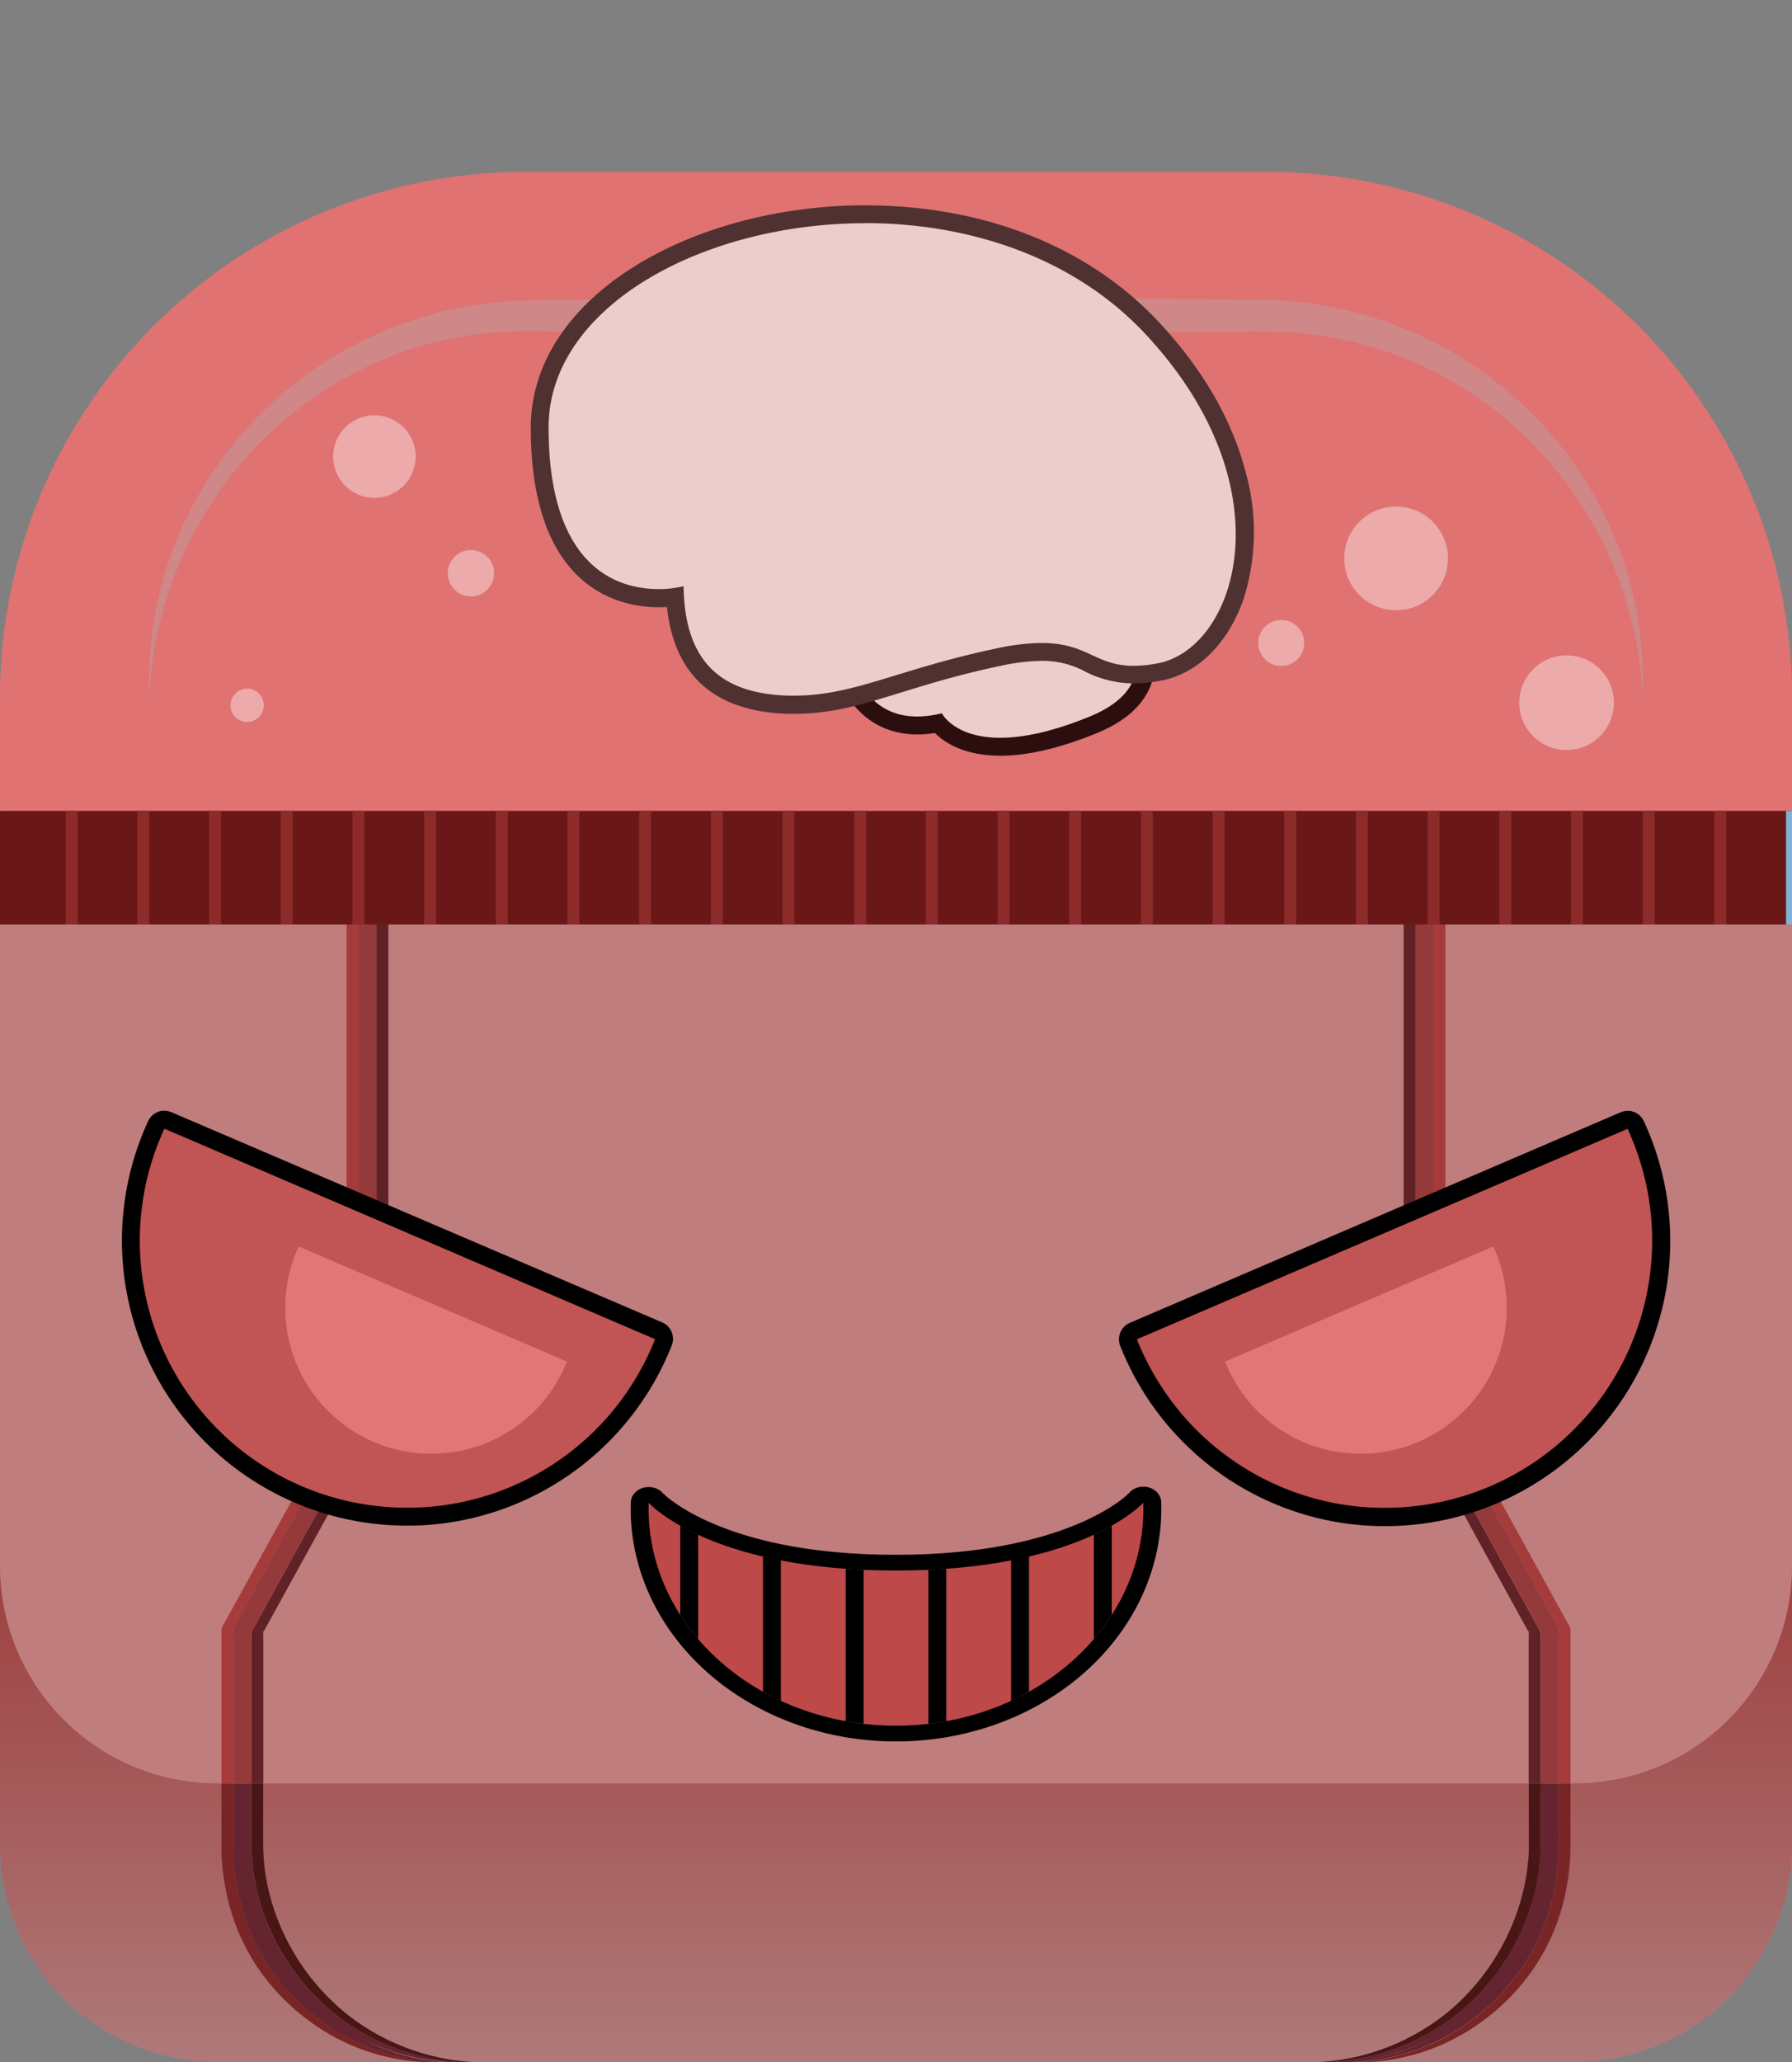 <?xml version="1.0" encoding="UTF-8" standalone="no"?>
<svg
   id="Layer_1"
   data-name="Layer 1"
   viewBox="0 0 300 345"
   version="1.1"
   sodipodi:docname="hackedBot.svg"
   inkscape:version="1.3 (0e150ed6c4, 2023-07-21)"
   xmlns:inkscape="http://www.inkscape.org/namespaces/inkscape"
   xmlns:sodipodi="http://sodipodi.sourceforge.net/DTD/sodipodi-0.dtd"
   xmlns="http://www.w3.org/2000/svg"
   xmlns:svg="http://www.w3.org/2000/svg">
  <rect x="0" y="0" width="300" height="345" fill="#808080" stroke="none"/>
  <sodipodi:namedview
     id="namedview60"
     pagecolor="#505050"
     bordercolor="#eeeeee"
     borderopacity="1"
     inkscape:showpageshadow="0"
     inkscape:pageopacity="0"
     inkscape:pagecheckerboard="0"
     inkscape:deskcolor="#505050"
     inkscape:zoom="2.3565217"
     inkscape:cx="150.00923"
     inkscape:cy="176.31919"
     inkscape:window-width="1920"
     inkscape:window-height="1009"
     inkscape:window-x="2552"
     inkscape:window-y="254"
     inkscape:window-maximized="1"
     inkscape:current-layer="robot" />
  <defs
     id="defs2">
    <style
       id="style1">.cls-1,.cls-8{fill:#c4e3c7;}.cls-2{fill:#b0d8a1;}.cls-3{fill:#fffef6;}.cls-17,.cls-18,.cls-4,.cls-7{fill:none;stroke-miterlimit:10;}.cls-4,.cls-7{stroke:#dd7399;}.cls-4{stroke-width:6px;}.cls-5{fill:#dd7399;}.cls-6{fill:#f6a9cb;}.cls-7{stroke-width:2px;}.cls-8{fill-opacity:0.25;}.cls-9{fill:url(#linear-gradient);}.cls-10{fill:#dae6f5;}.cls-11{fill:#72a4c4;}.cls-12{fill:#9dc6ea;}.cls-13{fill:#2d5997;}.cls-14{fill:#416eb5;}.cls-15{fill:#9ecf7a;}.cls-16{fill:#d1e176;}.cls-17,.cls-18{stroke:#7fb2d7;stroke-width:19px;}.cls-18{stroke-dasharray:2 10;}.cls-19{fill:#6f9b4e;}</style>
    <linearGradient
       id="linear-gradient"
       x1="150"
       y1="356.11"
       x2="150"
       y2="161.16"
       gradientUnits="userSpaceOnUse">
      <stop
         offset="0"
         stop-color="#9dc6ea"
         id="stop1"
         style="stop-color:#b18181;stop-opacity:1;" />
      <stop
         offset="0.69"
         stop-color="#416eb5"
         id="stop2"
         style="stop-color:#962424;stop-opacity:1;" />
    </linearGradient>
  </defs>
  <g
     id="robot">
    <path
       class="cls-1"
       d="M 212.1,28.77 H 87.9 A 87.89,87.89 0 0 0 0,116.67 v 0 62 h 300 v -62 0 a 87.89,87.89 0 0 0 -87.9,-87.9 z"
       id="path2"
       style="fill:#ef8686;fill-opacity:1" />
    <path
       class="cls-2"
       d="m 275,116.67 a 65,65 0 0 0 -13.54,-36.83 66.09,66.09 0 0 0 -6.6,-7.28 63.3,63.3 0 0 0 -7.64,-6.13 62,62 0 0 0 -17.5,-8.38 64.86,64.86 0 0 0 -19.16,-2.58 L 190.39,55.69 150,55.82 c -13.45,-0.07 -26.9,0 -40.35,-0.2 L 89.48,55.41 a 72.79,72.79 0 0 0 -9.7,0.53 67,67 0 0 0 -9.49,2 A 63.39,63.39 0 0 0 38.52,79.79 64.88,64.88 0 0 0 25,116.67 62.84,62.84 0 0 1 36.2,78.12 64.91,64.91 0 0 1 68.92,53.63 65.65,65.65 0 0 1 89.48,50.25 L 109.65,50 c 13.45,-0.15 26.9,-0.12 40.35,-0.19 l 40.35,0.13 20.17,0.21 A 73.21,73.21 0 0 1 221,51 a 69.18,69.18 0 0 1 10.16,2.52 67.79,67.79 0 0 1 9.6,4.11 60.1,60.1 0 0 1 8.8,5.56 66.64,66.64 0 0 1 7.76,6.87 68.53,68.53 0 0 1 6.55,8 62.3,62.3 0 0 1 5.13,8.94 58.89,58.89 0 0 1 3.64,9.57 66,66 0 0 1 2,10 71.33,71.33 0 0 1 0.36,10.1 z"
       id="path3"
       style="fill:#d8a1a1;fill-opacity:1" />
    <circle
       class="cls-3"
       cx="233.72"
       cy="93.43"
       r="8.68"
       id="circle3"
       style="fill:#ffd0d0;fill-opacity:1" />
    <circle
       class="cls-3"
       cx="214.49"
       cy="107.58"
       r="3.85"
       id="circle4"
       style="fill:#ffd0d0;fill-opacity:1" />
    <circle
       class="cls-3"
       cx="62.68"
       cy="76.39"
       r="6.91"
       id="circle5"
       style="fill:#ffd0d0;fill-opacity:1" />
    <circle
       class="cls-3"
       cx="78.84"
       cy="95.91"
       r="3.88"
       id="circle6"
       style="fill:#ffd0d0;fill-opacity:1" />
    <circle
       class="cls-3"
       cx="41.37"
       cy="118.01"
       r="2.79"
       id="circle7"
       style="fill:#ffd0d0;fill-opacity:1" />
    <circle
       class="cls-3"
       cx="262.26"
       cy="117.57"
       r="7.92"
       id="circle8"
       style="fill:#ffd0d0;fill-opacity:1" />
    <path
       class="cls-5"
       d="m 167.48,124.94 c -6.19,0 -9.19,-2.48 -10.42,-3.92 a 18,18 0 0 1 -3.48,0.36 c -8.17,0 -11.63,-6.65 -12.31,-10.16 l -0.21,-1.08 36.59,-20.14 0.78,0.62 c 0.6,0.47 14.69,11.64 13.32,21.42 -0.55,4 -3.49,7.1 -8.73,9.24 -5.95,2.42 -11.18,3.66 -15.54,3.66 z"
       id="path9"
       style="fill:#ffffff;fill-opacity:1" />
    <path
       class="cls-5"
       d="m 177.5,91.79 c 0,0 25.25,19.8 4.95,28.09 -6.48,2.65 -11.35,3.56 -15,3.56 -7.72,0 -9.78,-4.1 -9.78,-4.1 a 17,17 0 0 1 -4.12,0.54 c -9.09,0 -10.84,-8.95 -10.84,-8.95 L 177.5,91.79 m 0.29,-3.59 -1.74,1 -34.76,19.1 -1.91,1.06 0.42,2.14 c 0.76,3.94 4.63,11.38 13.78,11.38 a 18.76,18.76 0 0 0 2.93,-0.24 c 1.69,1.68 5,3.8 11,3.8 4.56,0 10,-1.27 16.11,-3.78 5.77,-2.36 9,-5.86 9.65,-10.42 1.46,-10.45 -12.31,-21.58 -13.89,-22.81 l -1.56,-1.23 z"
       id="path10"
       style="fill:#000000;fill-opacity:1" />
    <path
       class="cls-6"
       d="m 133,117.89 h -1.11 c -12,-0.37 -18.19,-6.27 -18.88,-18 a 21.33,21.33 0 0 1 -2.79,0.19 A 17.6,17.6 0 0 1 97.53,95 c -4.76,-4.77 -7.17,-12.68 -7.17,-23.49 0,-22 28.28,-35.66 54.48,-35.66 19.55,0 36.64,6.79 48.12,19.12 13.19,14.18 18.39,30.78 13.9,44.42 -2.34,7.1 -7.1,12 -12.74,13 a 23.34,23.34 0 0 1 -4.33,0.45 16.36,16.36 0 0 1 -7.55,-1.92 16.63,16.63 0 0 0 -7.86,-1.9 35.31,35.31 0 0 0 -7.29,0.89 c -6.88,1.46 -12.08,3.06 -16.66,4.47 -6.35,1.96 -11.38,3.51 -17.43,3.51 z"
       id="path11"
       style="fill:#ffffff;fill-opacity:1" />
    <path
       class="cls-5"
       d="m 144.84,37.33 c 17.13,0 34.83,5.56 47,18.65 23.93,25.7 15.18,52.47 2,55 a 22.26,22.26 0 0 1 -4.05,0.42 c -6.42,0 -7.69,-3.82 -15.41,-3.82 a 36.81,36.81 0 0 0 -7.6,0.92 C 150.2,112 143,116.39 133,116.39 c -0.35,0 -0.7,0 -1.06,0 -10.56,-0.33 -17.33,-5 -17.5,-18.31 a 17.27,17.27 0 0 1 -4.22,0.48 c -6.54,0 -18.38,-3.29 -18.38,-27.05 0,-20.15 25.77,-34.16 53,-34.16 m 0,-3 c -14,0 -27.91,3.63 -38.26,10 -11.43,7 -17.72,16.65 -17.72,27.2 0,27.12 15,30.05 21.38,30.05 0.5,0 1,0 1.42,-0.05 1.21,11.49 8,17.5 20.2,17.88 0.39,0 0.78,0 1.16,0 6.26,0 11.38,-1.57 17.85,-3.57 4.56,-1.4 9.71,-3 16.53,-4.43 a 33.82,33.82 0 0 1 7,-0.86 15,15 0 0 1 7.23,1.77 17.89,17.89 0 0 0 8.18,2 25.27,25.27 0 0 0 4.6,-0.47 c 6.19,-1.16 11.38,-6.41 13.89,-14 a 37.21,37.21 0 0 0 0.14,-21.23 C 206.13,70.02 201.3,61.72 194.07,53.96 182.31,41.32 164.83,34.36 144.86,34.36 Z"
       id="path12"
       style="fill:#2f2f2f;fill-opacity:1" />
    <path
       class="cls-8"
       d="M 212.1,28.77 H 87.9 A 87.89,87.89 0 0 0 0,116.67 v 0 62 h 300 v -62 0 a 87.89,87.89 0 0 0 -87.9,-87.9 z"
       id="path35"
       style="fill:#b43a3a;fill-opacity:0.25" />
    <path
       class="cls-9"
       d="M 263.62,345 H 36.38 A 36.38,36.38 0 0 1 0,308.62 v -49.48 h 300 v 49.48 A 36.38,36.38 0 0 1 263.62,345 Z"
       id="path36" />
    <path
       class="cls-10"
       d="M 283.13,139.1 H 0 V 262 a 36.38,36.38 0 0 0 36.38,36.38 H 263.62 A 36.38,36.38 0 0 0 300,262 V 139.1 Z"
       id="path37"
       style="fill:#c07d7d;fill-opacity:1" />
    <line
       class="cls-17"
       y1="145.17"
       x2="1"
       y2="145.17"
       id="line51"
       x1="0" />
    <path
       class="cls-15"
       d="m 191.4,288.43 a 1.48,1.48 0 0 1 -1.17,-0.57 C 190.11,287.71 180,275.51 150,275.51 c -30,0 -40.13,12.23 -40.23,12.35 a 1.48,1.48 0 0 1 -1.17,0.57 1.61,1.61 0 0 1 -0.48,-0.08 1.48,1.48 0 0 1 -1,-1.38 42.92,42.92 0 1 1 85.8,0 1.48,1.48 0 0 1 -1.5,1.46 z"
       id="path53"
       style="fill:#be4949;fill-opacity:1"
       transform="matrix(1,0,0,-0.877,0,503.065)" />
    <path
       class="cls-11"
       d="m 260.92,305.66 v 3 c 0,1 0,2.09 -0.12,3.13 a 40.38,40.38 0 0 1 -1,6.18 34.77,34.77 0 0 1 -5.06,11.4 36.58,36.58 0 0 1 -8.67,8.88 35.25,35.25 0 0 1 -19.79,6.8 35.24,35.24 0 0 0 21.79,-6.8 36.58,36.58 0 0 0 8.67,-8.88 34.77,34.77 0 0 0 5.06,-11.4 40.38,40.38 0 0 0 1,-6.18 c 0.09,-1 0.1,-2.08 0.12,-3.13 v -10.27 h -2 z"
       id="path38"
       transform="translate(0)"
       style="fill:#7a2525;fill-opacity:1" />
    <polygon
       class="cls-12"
       points="241.98,234.72 241.87,234.15 241.98,234.43 241.98,152.74 239.98,152.74 239.98,234.43 260.81,272.23 260.92,272.5 260.92,272.8 260.92,296.84 260.92,298.39 262.92,298.39 262.92,296.84 262.92,272.8 262.92,272.5 262.81,272.23 241.98,234.43 "
       id="polygon38"
       transform="translate(0)"
       style="fill:#a53b3b;fill-opacity:1" />
    <path
       class="cls-13"
       d="m 244.66,336.42 a 38,38 0 0 0 12.14,-19.22 34.9,34.9 0 0 0 1,-5.66 c 0.09,-1 0.11,-1.92 0.14,-2.88 v -10.27 h -2 v 10.27 c 0,1 0,1.92 -0.14,2.88 a 34.9,34.9 0 0 1 -1,5.66 38,38 0 0 1 -12.14,19.22 37.52,37.52 0 0 1 -21.66,8.58 32,32 0 0 0 3.25,0.05 c -0.42,0 -0.83,0 -1.25,-0.05 a 37.52,37.52 0 0 0 21.66,-8.58 z"
       id="path39"
       transform="translate(0)"
       style="fill:#491616;fill-opacity:1" />
    <polygon
       class="cls-14"
       points="236.98,234.72 236.98,152.74 234.98,152.74 234.98,234.72 234.98,235.02 235.1,235.29 255.92,273.09 255.92,272.8 256.03,273.37 255.92,273.09 255.92,296.84 255.92,298.39 257.92,298.39 257.92,296.84 257.92,273.09 237.1,235.29 236.98,235.02 "
       id="polygon39"
       transform="translate(0)"
       style="fill:#612227;fill-opacity:1" />
    <path
       class="cls-14"
       d="m 259.92,298.39 h -2 v 10.27 c 0,1 -0.05,1.92 -0.14,2.88 a 34.9,34.9 0 0 1 -1,5.66 38,38 0 0 1 -12.14,19.22 A 37.52,37.52 0 0 1 223,345 c 0.42,0 0.83,0 1.25,0.05 h 1 -0.25 a 38,38 0 0 0 14.06,-3.7 35.6,35.6 0 0 1 -13.78,3.65 h 1 a 35.25,35.25 0 0 0 19.79,-6.8 36.58,36.58 0 0 0 8.67,-8.88 34.77,34.77 0 0 0 5.06,-11.4 40.38,40.38 0 0 0 1,-6.18 c 0.09,-1 0.1,-2.08 0.12,-3.13 v -10.22 z"
       id="path40"
       transform="translate(0)"
       style="fill:#642430;fill-opacity:1" />
    <path
       class="cls-11"
       d="M 260.81,272.23 240,234.43 v 0.29 l -0.11,-0.57 0.11,0.28 v -81.69 h -3 V 235 l 0.12,0.27 20.82,37.8 v -0.29 l 0.11,0.57 -0.11,-0.28 v 25.3 h 3 V 272.5 Z M 238,234.72 l -0.11,-0.57 0.11,0.28 z m 21.94,38.37 v -0.29 l 0.11,0.57 z"
       id="path41"
       transform="translate(0)"
       style="fill:#943a3a;fill-opacity:1" />
    <path
       class="cls-11"
       d="M 45.25,329.37 A 34.77,34.77 0 0 1 40.19,318 a 40.38,40.38 0 0 1 -1,-6.18 c -0.09,-1 -0.1,-2.08 -0.12,-3.13 v -10.3 h -2 v 10.27 c 0,1 0,2.09 0.12,3.13 a 40.38,40.38 0 0 0 1,6.18 34.77,34.77 0 0 0 5.06,11.4 36.58,36.58 0 0 0 8.67,8.88 35.24,35.24 0 0 0 21.79,6.8 35.25,35.25 0 0 1 -19.79,-6.8 36.58,36.58 0 0 1 -8.67,-8.88 z"
       id="path42"
       transform="translate(0)"
       style="fill:#7a2525;fill-opacity:1" />
    <polygon
       class="cls-12"
       points="60.02,234.43 60.02,152.74 58.02,152.74 58.02,234.43 58.13,234.15 58.02,234.72 58.02,234.43 37.19,272.23 37.08,272.5 37.08,272.8 37.08,296.84 37.08,298.39 39.08,298.39 39.08,296.84 39.08,272.8 39.08,272.5 39.19,272.23 "
       id="polygon42"
       transform="translate(0)"
       style="fill:#a53b3b;fill-opacity:1" />
    <path
       class="cls-13"
       d="m 42.08,305.66 v 3 c 0,1 0.05,1.92 0.14,2.88 a 34.9,34.9 0 0 0 1,5.66 38,38 0 0 0 12.14,19.22 A 37.52,37.52 0 0 0 77,345 c -0.42,0 -0.83,0 -1.25,0.05 A 32,32 0 0 0 79,345 37.52,37.52 0 0 1 57.38,336.42 38,38 0 0 1 45.2,317.2 a 34.9,34.9 0 0 1 -1,-5.66 c -0.09,-1 -0.11,-1.92 -0.14,-2.88 v -10.27 h -2 z"
       id="path43"
       transform="translate(0)"
       style="fill:#491616;fill-opacity:1" />
    <polygon
       class="cls-14"
       points="64.9,235.29 65.02,235.02 65.02,234.72 65.02,152.74 63.02,152.74 63.02,234.72 63.02,235.02 62.9,235.29 42.08,273.09 42.08,296.84 42.08,298.39 44.08,298.39 44.08,296.84 44.08,273.09 43.97,273.37 44.08,272.8 44.08,273.09 "
       id="polygon43"
       transform="translate(0)"
       style="fill:#612227;fill-opacity:1" />
    <path
       class="cls-14"
       d="M 55.34,336.42 A 38,38 0 0 1 43.2,317.2 a 34.9,34.9 0 0 1 -1,-5.66 c -0.09,-1 -0.11,-1.92 -0.14,-2.88 v -10.27 h -3 v 10.27 c 0,1 0,2.09 0.12,3.13 a 40.38,40.38 0 0 0 1,6.18 34.77,34.77 0 0 0 5.06,11.4 36.58,36.58 0 0 0 8.67,8.88 35.25,35.25 0 0 0 19.79,6.8 h 1 A 35.6,35.6 0 0 1 60.9,341.3 38,38 0 0 0 75,345 h -0.24 1 c 0.42,0 0.83,0 1.25,-0.05 a 37.52,37.52 0 0 1 -21.67,-8.53 z"
       id="path44"
       transform="translate(0)"
       style="fill:#642430;fill-opacity:1" />
    <path
       class="cls-11"
       d="m 62,152.74 h -2 v 81.69 l 0.11,-0.28 -0.11,0.57 v -0.29 l -20.83,37.8 -0.11,0.27 v 25.89 h 3 v -25.3 l -0.11,0.28 0.11,-0.57 v 0.29 L 62.88,235.29 63,235 v -82.26 z m -22,120.63 0.11,-0.57 v 0.29 z m 22,-38.65 v -0.29 l 0.11,-0.28 z"
       id="path45"
       transform="translate(0)"
       style="fill:#943a3a;fill-opacity:1" />
    <path
       class="cls-19"
       d="m 113.88,265.52 v 17.05 q 1.32,-0.85 3,-1.74 v -19.9 a 42,42 0 0 0 -3,4.59 z"
       id="path55"
       style="fill:#000000;fill-opacity:1"
       transform="matrix(1,0,0,-0.877,0,503.065)" />
    <path
       class="cls-19"
       d="m 127.73,250.88 v 25.8 c 1,-0.26 2,-0.5 3,-0.73 v -26.82 c -1.02,0.53 -2.02,1.13 -3,1.75 z"
       id="path56"
       style="fill:#000000;fill-opacity:1"
       transform="matrix(1,0,0,-0.877,0,503.065)" />
    <path
       class="cls-19"
       d="m 141.58,245.26 v 29.09 c 1,-0.08 2,-0.15 3,-0.2 v -29.4 q -1.51,0.2 -3,0.51 z"
       id="path57"
       style="fill:#000000;fill-opacity:1"
       transform="matrix(1,0,0,-0.877,0,503.065)" />
    <path
       class="cls-15"
       d="m 231.78,253.78 a 45.42,45.42 0 0 1 -13.64,-2.09 46.11,46.11 0 0 1 -29.2,-27.07 1.5,1.5 0 0 1 0.8,-1.94 l 82.14,-35.21 a 1.52,1.52 0 0 1 0.59,-0.12 1.5,1.5 0 0 1 1.36,0.87 46.19,46.19 0 0 1 -42,65.56 z"
       id="path46"
       style="fill:#c15454;fill-opacity:1" />
    <path
       class="cls-14"
       d="m 272.47,188.85 a 45.08,45.08 0 0 1 3.88,14.08 44.72,44.72 0 0 1 -44.57,49.35 43.93,43.93 0 0 1 -13.19,-2 44.61,44.61 0 0 1 -20.74,-13.68 45.17,45.17 0 0 1 -7.52,-12.52 l 82.14,-35.21 m 0,-3 a 3.11,3.11 0 0 0 -1.18,0.24 l -82.14,35.22 a 3,3 0 0 0 -1.61,3.86 47.71,47.71 0 0 0 30.15,28 47.08,47.08 0 0 0 14.09,2.15 47.69,47.69 0 0 0 43.42,-67.74 3,3 0 0 0 -2.73,-1.75 z"
       id="path47"
       style="fill:#000000;fill-opacity:1" />
    <path
       class="cls-15"
       d="m 68.22,253.78 a 46.18,46.18 0 0 1 -42,-65.56 1.5,1.5 0 0 1 1.36,-0.87 1.52,1.52 0 0 1 0.59,0.12 l 82.14,35.21 a 1.5,1.5 0 0 1 0.8,1.94 46.11,46.11 0 0 1 -29.2,27.07 45.42,45.42 0 0 1 -13.64,2.09 z"
       id="path48"
       style="fill:#c15454;fill-opacity:1" />
    <path
       class="cls-14"
       d="m 27.53,188.85 82.14,35.21 a 45.17,45.17 0 0 1 -7.52,12.52 44.61,44.61 0 0 1 -20.74,13.68 43.93,43.93 0 0 1 -13.19,2 44.68,44.68 0 0 1 -40.69,-63.43 m 0,-3 a 3,3 0 0 0 -2.73,1.75 47.7,47.7 0 0 0 43.42,67.68 47.08,47.08 0 0 0 14.09,-2.15 47.71,47.71 0 0 0 30.15,-28 3,3 0 0 0 -1.61,-3.86 L 28.71,186.09 a 3.07,3.07 0 0 0 -1.18,-0.24 z"
       id="path49"
       style="fill:#000000;fill-opacity:1" />
    <path
       class="cls-16"
       d="m 252.12,216.25 a 24.36,24.36 0 0 0 -2.12,-7.7 l -44.91,19.25 a 24.77,24.77 0 0 0 4.11,6.85 24.45,24.45 0 0 0 42.92,-18.4 z"
       id="path50"
       style="fill:#e17676;fill-opacity:1" />
    <path
       class="cls-16"
       d="m 47.88,216.25 a 24.36,24.36 0 0 1 2.12,-7.7 l 44.91,19.25 a 24.77,24.77 0 0 1 -4.11,6.85 24.45,24.45 0 0 1 -42.92,-18.4 z"
       id="path51"
       style="fill:#e17676;fill-opacity:1" />
    <path
       class="cls-19"
       d="m 155.42,244.75 v 29.4 c 1,0.05 2,0.12 3,0.2 v -29.09 q -1.48,-0.31 -3,-0.51 z"
       id="path58"
       style="fill:#000000;fill-opacity:1"
       transform="matrix(1,0,0,-0.877,0,503.065)" />
    <rect
       class="cls-12"
       y="135.67"
       width="300"
       height="19"
       id="rect51"
       x="0"
       style="fill:#6a1717;fill-opacity:1" />
    <line
       class="cls-18"
       x1="11"
       y1="145.17"
       x2="294"
       y2="145.17"
       id="line52"
       style="stroke:#8d2b2b;stroke-opacity:1" />
    <path
       class="cls-19"
       d="M 169.27,249.13 V 276 c 1,0.23 2,0.47 3,0.73 v -25.8 c -0.98,-0.67 -1.98,-1.27 -3,-1.8 z"
       id="path59"
       style="fill:#000000;fill-opacity:1"
       transform="matrix(1,0,0,-0.877,0,503.065)" />
    <path
       class="cls-19"
       d="m 183.12,260.94 v 19.89 q 1.68,0.89 3,1.74 v -17.05 a 41,41 0 0 0 -3,-4.58 z"
       id="path60"
       style="fill:#000000;fill-opacity:1"
       transform="matrix(1,0,0,-0.877,0,503.065)" />
    <path
       class="cls-14"
       d="m 150,244.39 a 41.39,41.39 0 0 1 41.4,42.54 c 0,0 -10.11,-12.93 -41.4,-12.93 -31.29,0 -41.4,12.92 -41.4,12.92 A 41.39,41.39 0 0 1 150,244.39 m 0,-3 v 0 a 44.4,44.4 0 0 0 -44.4,45.61 3,3 0 0 0 2.06,2.77 3,3 0 0 0 3.3,-1 c 0.08,-0.09 9.9,-11.77 39,-11.77 29.1,0 39,11.68 39.06,11.79 a 3,3 0 0 0 2.38,1.21 2.83,2.83 0 0 0 0.95,-0.16 A 3,3 0 0 0 194.4,287 44.4,44.4 0 0 0 150,241.39 Z"
       id="path54"
       inkscape:label="path54"
       style="fill:#000000;fill-opacity:1"
       transform="matrix(1,0,0,-0.877,0,503.065)" />
    <line
       class="cls-17"
       x1="299"
       y1="145.17"
       x2="300"
       y2="145.17"
       id="line53" />
  </g>
  <g
     inkscape:groupmode="layer"
     id="layer1"
     inkscape:label="Layer 1"
     transform="matrix(1,0,0,-0.877,0,503.065)" />
</svg>
